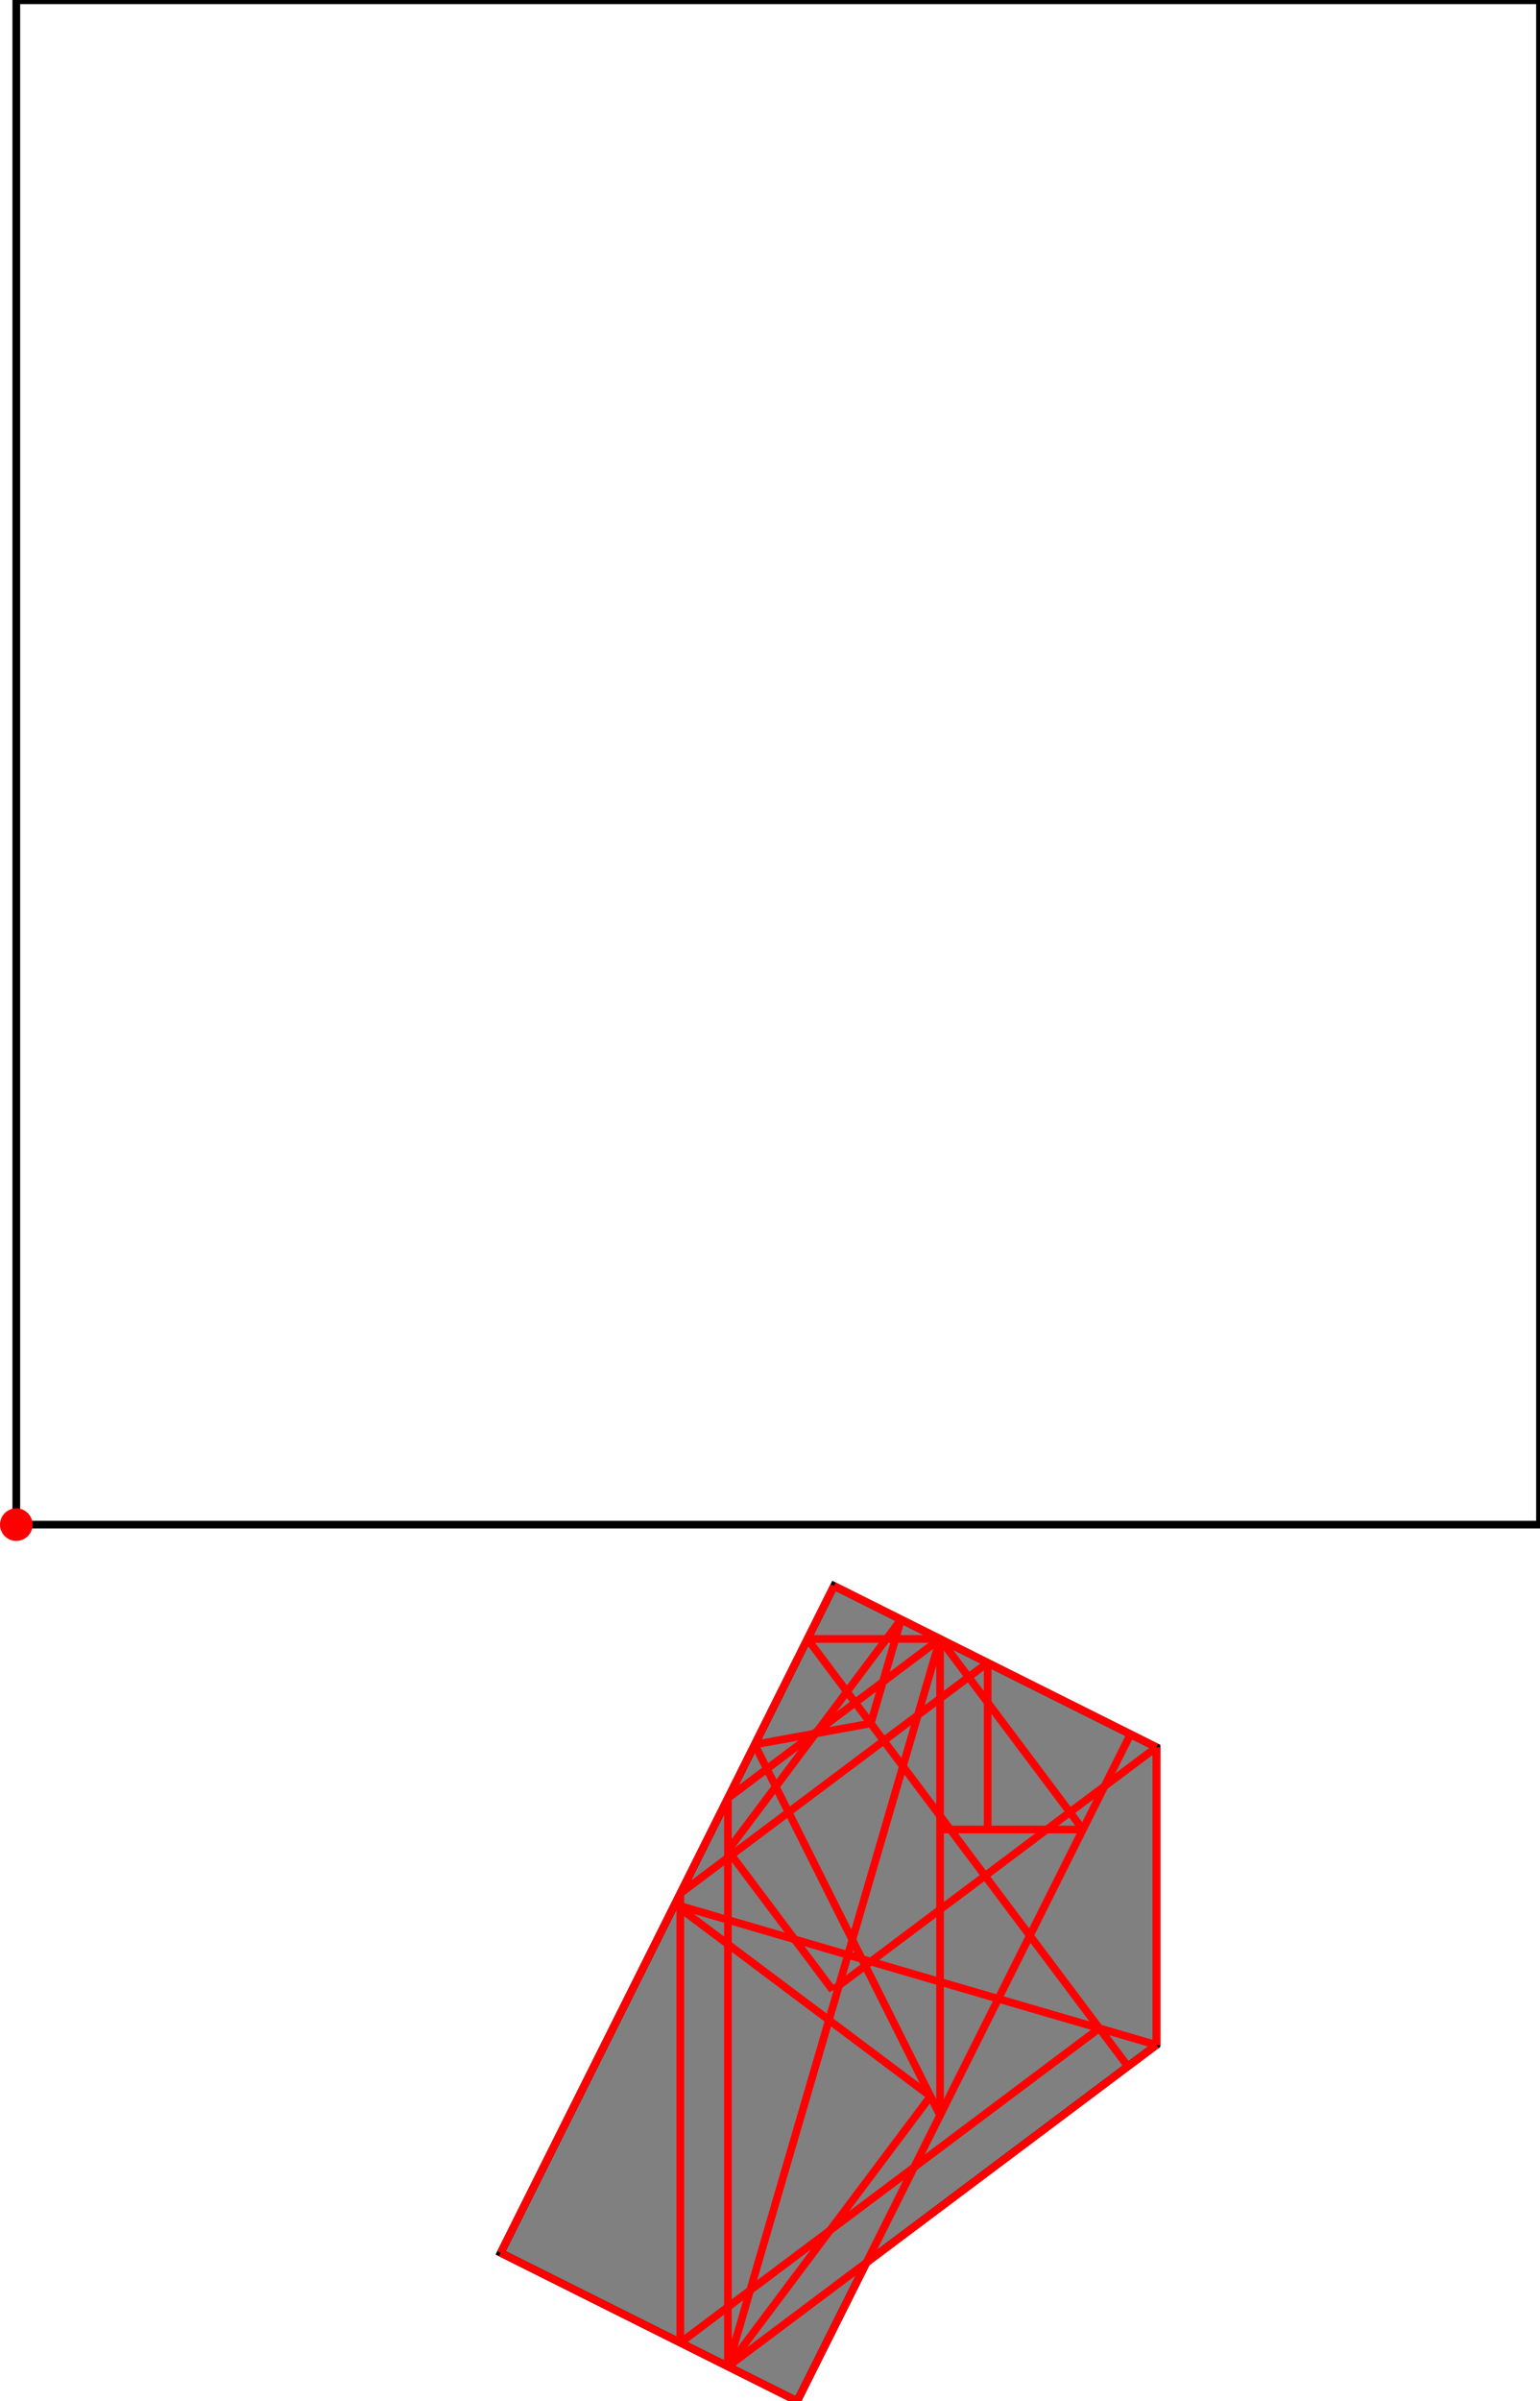 <?xml version="1.0" encoding="UTF-8"?>
<!DOCTYPE svg PUBLIC "-//W3C//DTD SVG 1.1//EN"
    "http://www.w3.org/Graphics/SVG/1.1/DTD/svg11.dtd"><svg xmlns="http://www.w3.org/2000/svg" height="779.166" stroke-opacity="1" viewBox="0 0 500 779" font-size="1" width="500" xmlns:xlink="http://www.w3.org/1999/xlink" stroke="rgb(0,0,0)" version="1.1"><defs></defs><g stroke-linejoin="miter" stroke-opacity="1.0" fill-opacity="0.0" stroke="rgb(0,0,0)" stroke-width="2.497" fill="rgb(0,0,0)" stroke-linecap="butt" stroke-miterlimit="10.0"><path d="M 500,494.709 l -0,-494.709 h -494.709 l -0,494.709 Z"/></g><g stroke-linejoin="miter" stroke-opacity="1.0" fill-opacity="1.0" stroke="rgb(0,0,0)" stroke-width="2.497" fill="rgb(128,128,128)" stroke-linecap="butt" stroke-miterlimit="10.0"><path d="M 258.83,779.166 l 22.487,-44.974 l 94.163,-70.623 v -96.623 l -104.704,-52.352 l -108.218,216.435 l 96.271,48.136 Z"/></g><g stroke-linejoin="miter" stroke-opacity="1.0" fill-opacity="1.0" stroke="rgb(0,0,0)" stroke-width="0.0" fill="rgb(255,0,0)" stroke-linecap="butt" stroke-miterlimit="10.0"><path d="M 10.583,494.709 c 0,-2.922 -2.369,-5.291 -5.291 -5.291c -2.922,-0 -5.291,2.369 -5.291 5.291c -0,2.922 2.369,5.291 5.291 5.291c 2.922,0 5.291,-2.369 5.291 -5.291Z"/></g><g stroke-linejoin="miter" stroke-opacity="1.0" fill-opacity="0.0" stroke="rgb(255,0,0)" stroke-width="2.497" fill="rgb(0,0,0)" stroke-linecap="butt" stroke-miterlimit="10.0"><path d="M 351.587,593.65 l -46.379,-61.839 "/></g><g stroke-linejoin="miter" stroke-opacity="1.0" fill-opacity="0.0" stroke="rgb(255,0,0)" stroke-width="2.497" fill="rgb(0,0,0)" stroke-linecap="butt" stroke-miterlimit="10.0"><path d="M 366.204,670.527 l -104.036,-138.715 "/></g><g stroke-linejoin="miter" stroke-opacity="1.0" fill-opacity="0.0" stroke="rgb(255,0,0)" stroke-width="2.497" fill="rgb(0,0,0)" stroke-linecap="butt" stroke-miterlimit="10.0"><path d="M 375.48,566.947 l -104.704,-52.352 "/></g><g stroke-linejoin="miter" stroke-opacity="1.0" fill-opacity="0.0" stroke="rgb(255,0,0)" stroke-width="2.497" fill="rgb(0,0,0)" stroke-linecap="butt" stroke-miterlimit="10.0"><path d="M 305.209,686.408 l -60.17,-120.339 "/></g><g stroke-linejoin="miter" stroke-opacity="1.0" fill-opacity="0.0" stroke="rgb(255,0,0)" stroke-width="2.497" fill="rgb(0,0,0)" stroke-linecap="butt" stroke-miterlimit="10.0"><path d="M 270.354,645.792 l -34.011,-45.348 "/></g><g stroke-linejoin="miter" stroke-opacity="1.0" fill-opacity="0.0" stroke="rgb(255,0,0)" stroke-width="2.497" fill="rgb(0,0,0)" stroke-linecap="butt" stroke-miterlimit="10.0"><path d="M 302.117,680.224 l -83.022,-62.267 "/></g><g stroke-linejoin="miter" stroke-opacity="1.0" fill-opacity="0.0" stroke="rgb(255,0,0)" stroke-width="2.497" fill="rgb(0,0,0)" stroke-linecap="butt" stroke-miterlimit="10.0"><path d="M 375.48,663.57 v -96.623 "/></g><g stroke-linejoin="miter" stroke-opacity="1.0" fill-opacity="0.0" stroke="rgb(255,0,0)" stroke-width="2.497" fill="rgb(0,0,0)" stroke-linecap="butt" stroke-miterlimit="10.0"><path d="M 320.668,593.65 v -54.109 "/></g><g stroke-linejoin="miter" stroke-opacity="1.0" fill-opacity="0.0" stroke="rgb(255,0,0)" stroke-width="2.497" fill="rgb(0,0,0)" stroke-linecap="butt" stroke-miterlimit="10.0"><path d="M 305.209,686.408 v -154.596 "/></g><g stroke-linejoin="miter" stroke-opacity="1.0" fill-opacity="0.0" stroke="rgb(255,0,0)" stroke-width="2.497" fill="rgb(0,0,0)" stroke-linecap="butt" stroke-miterlimit="10.0"><path d="M 236.343,767.923 v -184.462 "/></g><g stroke-linejoin="miter" stroke-opacity="1.0" fill-opacity="0.0" stroke="rgb(255,0,0)" stroke-width="2.497" fill="rgb(0,0,0)" stroke-linecap="butt" stroke-miterlimit="10.0"><path d="M 220.883,760.193 v -145.812 "/></g><g stroke-linejoin="miter" stroke-opacity="1.0" fill-opacity="0.0" stroke="rgb(255,0,0)" stroke-width="2.497" fill="rgb(0,0,0)" stroke-linecap="butt" stroke-miterlimit="10.0"><path d="M 262.167,531.812 h 43.041 "/></g><g stroke-linejoin="miter" stroke-opacity="1.0" fill-opacity="0.0" stroke="rgb(255,0,0)" stroke-width="2.497" fill="rgb(0,0,0)" stroke-linecap="butt" stroke-miterlimit="10.0"><path d="M 375.48,663.57 l -156.385,-45.612 "/></g><g stroke-linejoin="miter" stroke-opacity="1.0" fill-opacity="0.0" stroke="rgb(255,0,0)" stroke-width="2.497" fill="rgb(0,0,0)" stroke-linecap="butt" stroke-miterlimit="10.0"><path d="M 282.722,559.217 l 9.838,-33.73 "/></g><g stroke-linejoin="miter" stroke-opacity="1.0" fill-opacity="0.0" stroke="rgb(255,0,0)" stroke-width="2.497" fill="rgb(0,0,0)" stroke-linecap="butt" stroke-miterlimit="10.0"><path d="M 236.343,767.923 l 68.866,-236.111 "/></g><g stroke-linejoin="miter" stroke-opacity="1.0" fill-opacity="0.0" stroke="rgb(255,0,0)" stroke-width="2.497" fill="rgb(0,0,0)" stroke-linecap="butt" stroke-miterlimit="10.0"><path d="M 305.209,593.65 h 46.379 "/></g><g stroke-linejoin="miter" stroke-opacity="1.0" fill-opacity="0.0" stroke="rgb(255,0,0)" stroke-width="2.497" fill="rgb(0,0,0)" stroke-linecap="butt" stroke-miterlimit="10.0"><path d="M 162.558,731.03 l 108.218,-216.435 "/></g><g stroke-linejoin="miter" stroke-opacity="1.0" fill-opacity="0.0" stroke="rgb(255,0,0)" stroke-width="2.497" fill="rgb(0,0,0)" stroke-linecap="butt" stroke-miterlimit="10.0"><path d="M 245.039,566.069 l 37.683,-6.851 "/></g><g stroke-linejoin="miter" stroke-opacity="1.0" fill-opacity="0.0" stroke="rgb(255,0,0)" stroke-width="2.497" fill="rgb(0,0,0)" stroke-linecap="butt" stroke-miterlimit="10.0"><path d="M 258.83,779.166 l -96.271,-48.136 "/></g><g stroke-linejoin="miter" stroke-opacity="1.0" fill-opacity="0.0" stroke="rgb(255,0,0)" stroke-width="2.497" fill="rgb(0,0,0)" stroke-linecap="butt" stroke-miterlimit="10.0"><path d="M 236.343,600.443 l 56.217,-74.956 "/></g><g stroke-linejoin="miter" stroke-opacity="1.0" fill-opacity="0.0" stroke="rgb(255,0,0)" stroke-width="2.497" fill="rgb(0,0,0)" stroke-linecap="butt" stroke-miterlimit="10.0"><path d="M 258.83,779.166 l 108.218,-216.435 "/></g><g stroke-linejoin="miter" stroke-opacity="1.0" fill-opacity="0.0" stroke="rgb(255,0,0)" stroke-width="2.497" fill="rgb(0,0,0)" stroke-linecap="butt" stroke-miterlimit="10.0"><path d="M 236.343,583.461 l 68.866,-51.649 "/></g><g stroke-linejoin="miter" stroke-opacity="1.0" fill-opacity="0.0" stroke="rgb(255,0,0)" stroke-width="2.497" fill="rgb(0,0,0)" stroke-linecap="butt" stroke-miterlimit="10.0"><path d="M 220.883,614.38 l 99.785,-74.839 "/></g><g stroke-linejoin="miter" stroke-opacity="1.0" fill-opacity="0.0" stroke="rgb(255,0,0)" stroke-width="2.497" fill="rgb(0,0,0)" stroke-linecap="butt" stroke-miterlimit="10.0"><path d="M 236.343,767.923 l 65.774,-87.698 "/></g><g stroke-linejoin="miter" stroke-opacity="1.0" fill-opacity="0.0" stroke="rgb(255,0,0)" stroke-width="2.497" fill="rgb(0,0,0)" stroke-linecap="butt" stroke-miterlimit="10.0"><path d="M 270.354,645.792 l 105.126,-78.844 "/></g><g stroke-linejoin="miter" stroke-opacity="1.0" fill-opacity="0.0" stroke="rgb(255,0,0)" stroke-width="2.497" fill="rgb(0,0,0)" stroke-linecap="butt" stroke-miterlimit="10.0"><path d="M 220.883,760.193 l 136.045,-102.034 "/></g><g stroke-linejoin="miter" stroke-opacity="1.0" fill-opacity="0.0" stroke="rgb(255,0,0)" stroke-width="2.497" fill="rgb(0,0,0)" stroke-linecap="butt" stroke-miterlimit="10.0"><path d="M 236.343,767.923 l 139.137,-104.353 "/></g></svg>